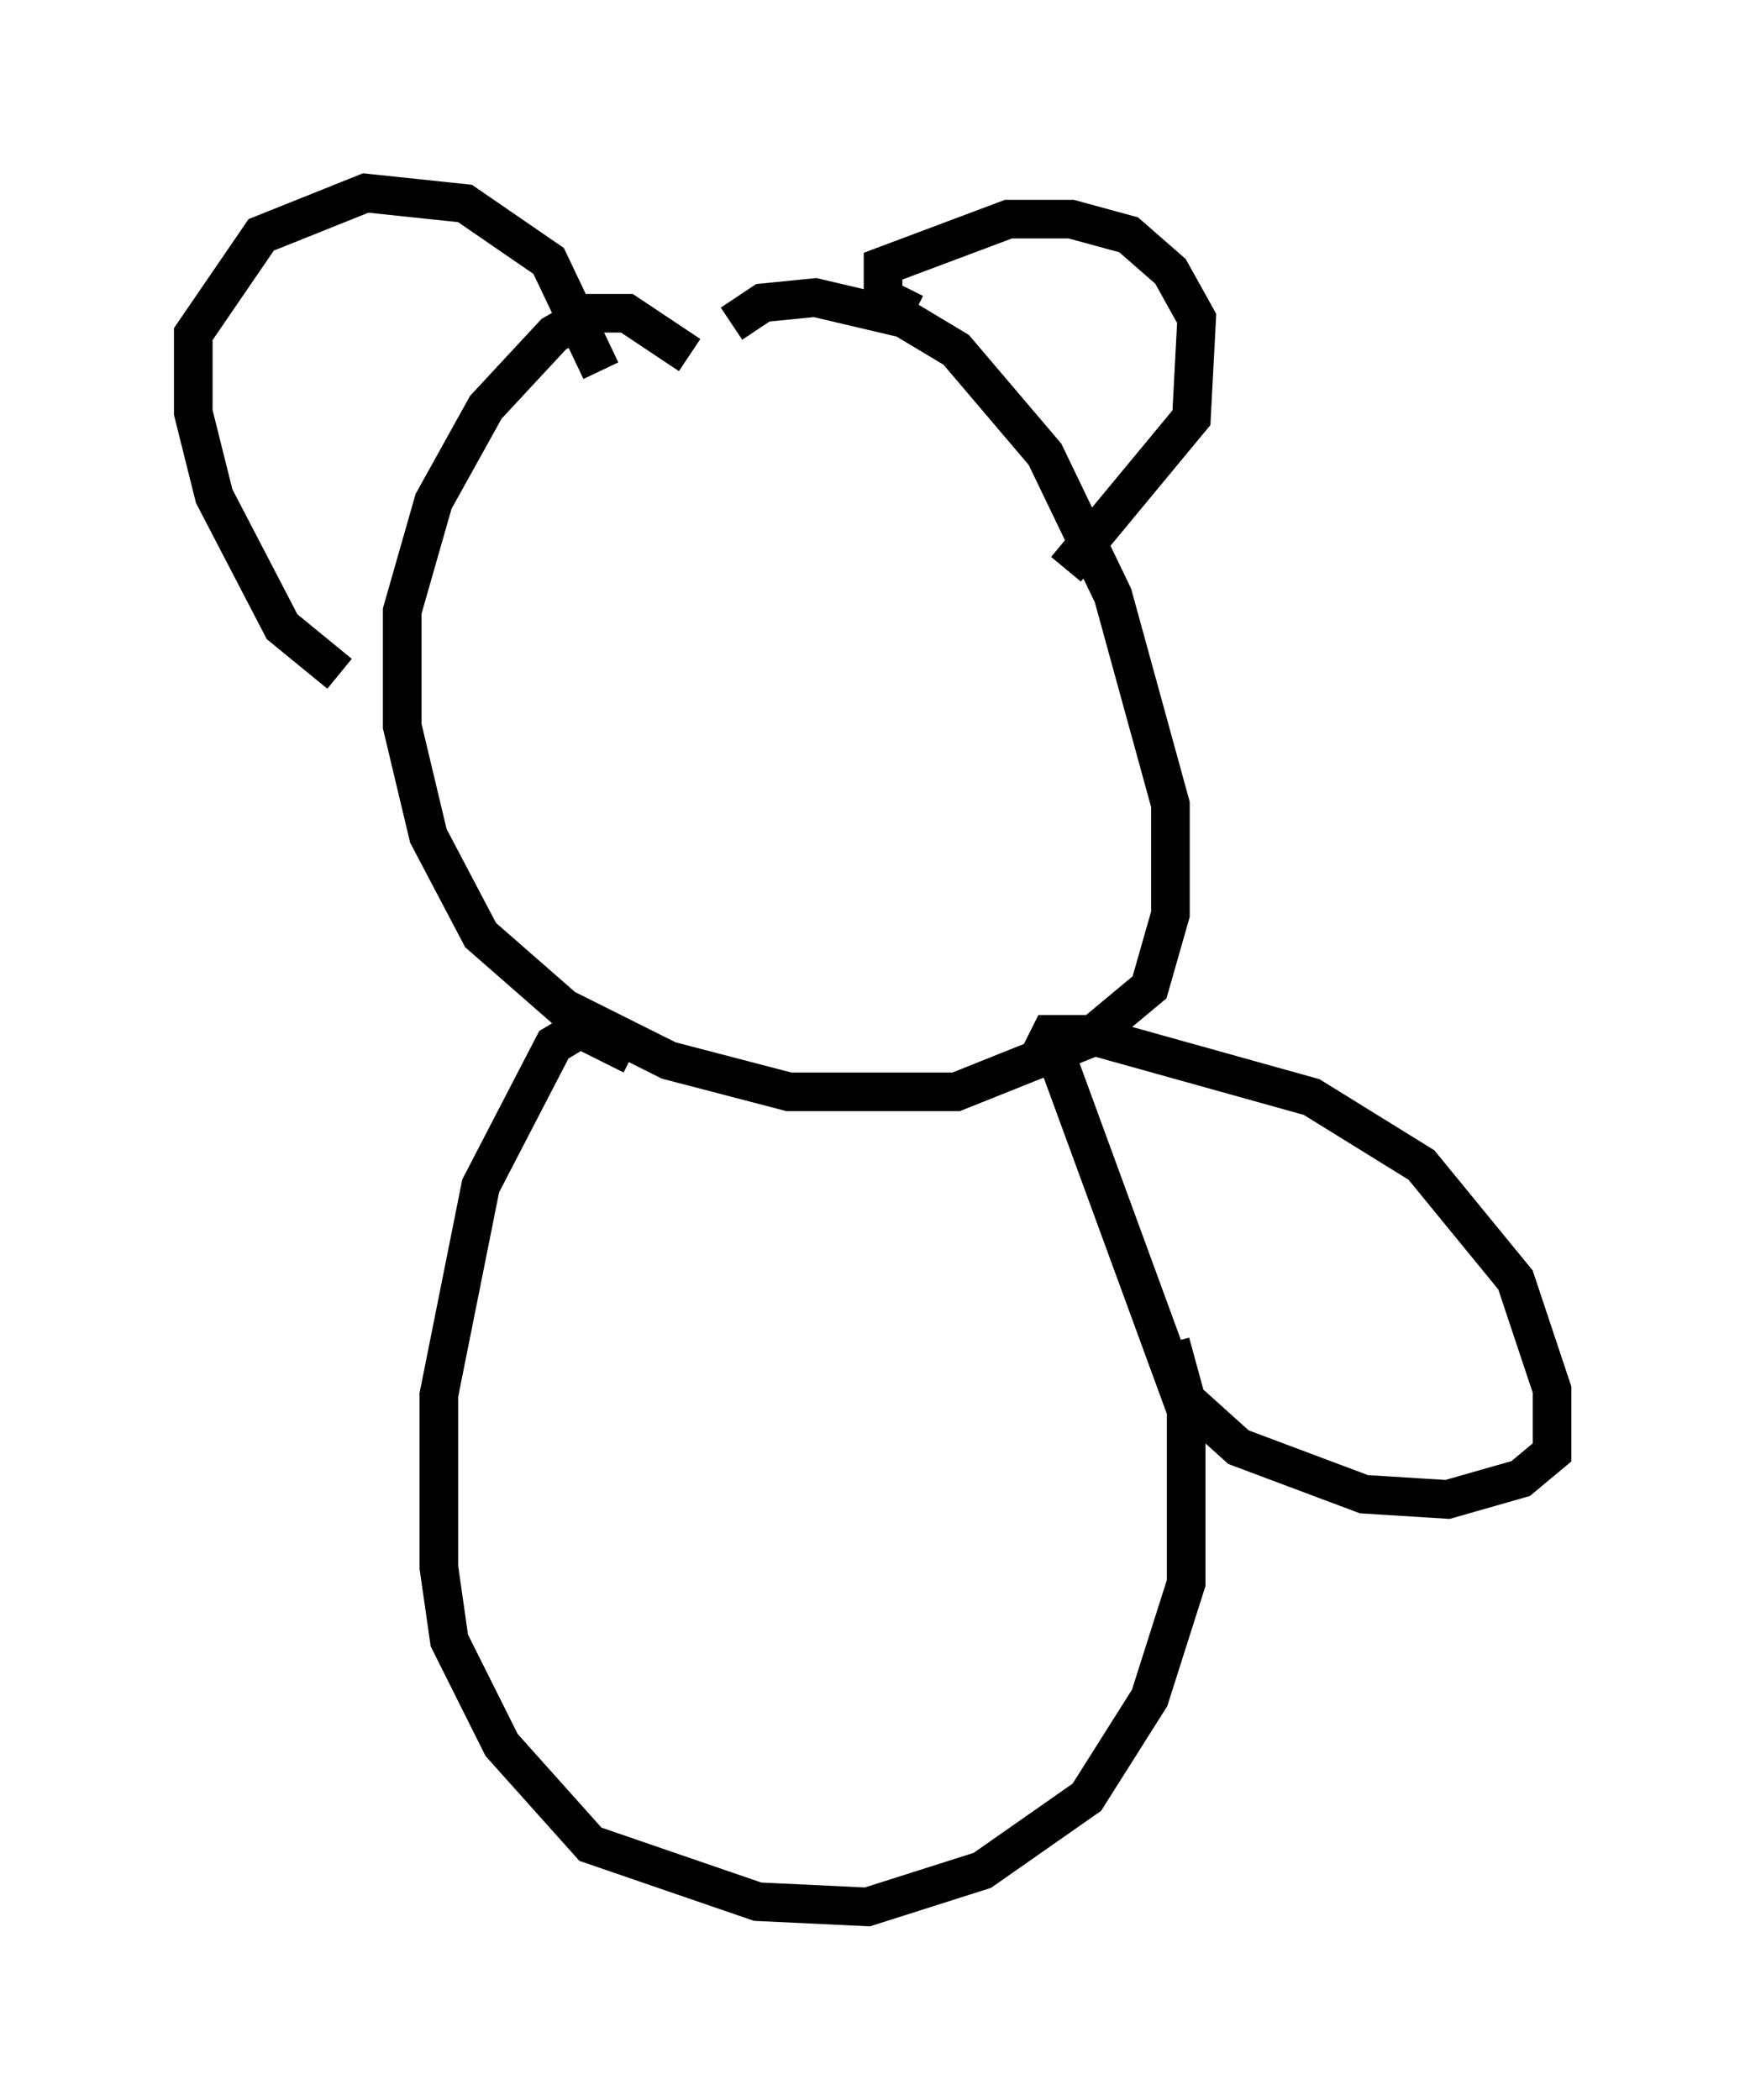 <?xml version="1.0" encoding="utf-8" ?>
<svg baseProfile="full" height="54.384" version="1.1" width="45.182" xmlns="http://www.w3.org/2000/svg" xmlns:ev="http://www.w3.org/2001/xml-events" xmlns:xlink="http://www.w3.org/1999/xlink"><defs /><rect fill="white" height="54.384" width="45.182" x="0" y="0" /><path d="M19.75, 11.766 m-1.894, -2.571 l-1.624, -1.083 -0.947, 0.0 l-0.947, 0.541 -1.759, 1.894 l-1.353, 2.436 -0.812, 2.842 l0.0, 2.977 0.677, 2.842 l1.353, 2.571 2.165, 1.894 l2.706, 1.353 3.112, 0.812 l4.33, 0.0 3.383, -1.353 l1.624, -1.353 0.541, -1.894 l0.0, -2.842 -1.488, -5.413 l-1.759, -3.654 -2.3, -2.706 l-1.353, -0.812 -2.3, -0.541 l-1.353, 0.135 -0.812, 0.541 m4.736, -0.271 l-0.812, -0.406 0.0, -0.812 l3.248, -1.218 1.624, 0.0 l1.488, 0.406 1.083, 0.947 l0.677, 1.218 -0.135, 2.571 l-3.248, 3.924 m-12.043, -5.142 l-1.353, -2.842 -2.165, -1.488 l-2.571, -0.271 -2.706, 1.083 l-1.759, 2.571 0.0, 2.03 l0.541, 2.165 1.759, 3.383 l1.488, 1.218 m7.578, 9.878 l-1.353, -0.677 -0.677, 0.406 l-1.894, 3.654 -1.083, 5.413 l0.0, 4.465 0.271, 1.894 l1.353, 2.706 2.3, 2.571 l4.33, 1.488 2.842, 0.135 l2.977, -0.947 2.706, -1.894 l1.624, -2.571 0.947, -2.977 l0.0, -4.465 -3.518, -9.607 m-0.271, 0.406 l0.271, -0.541 0.947, 0.0 l5.819, 1.624 2.842, 1.759 l2.436, 2.977 0.947, 2.842 l0.0, 1.624 -0.812, 0.677 l-1.894, 0.541 -2.165, -0.135 l-3.248, -1.218 -1.353, -1.218 l-0.406, -1.488 " fill="none" stroke="black" stroke-width="1" /></svg>